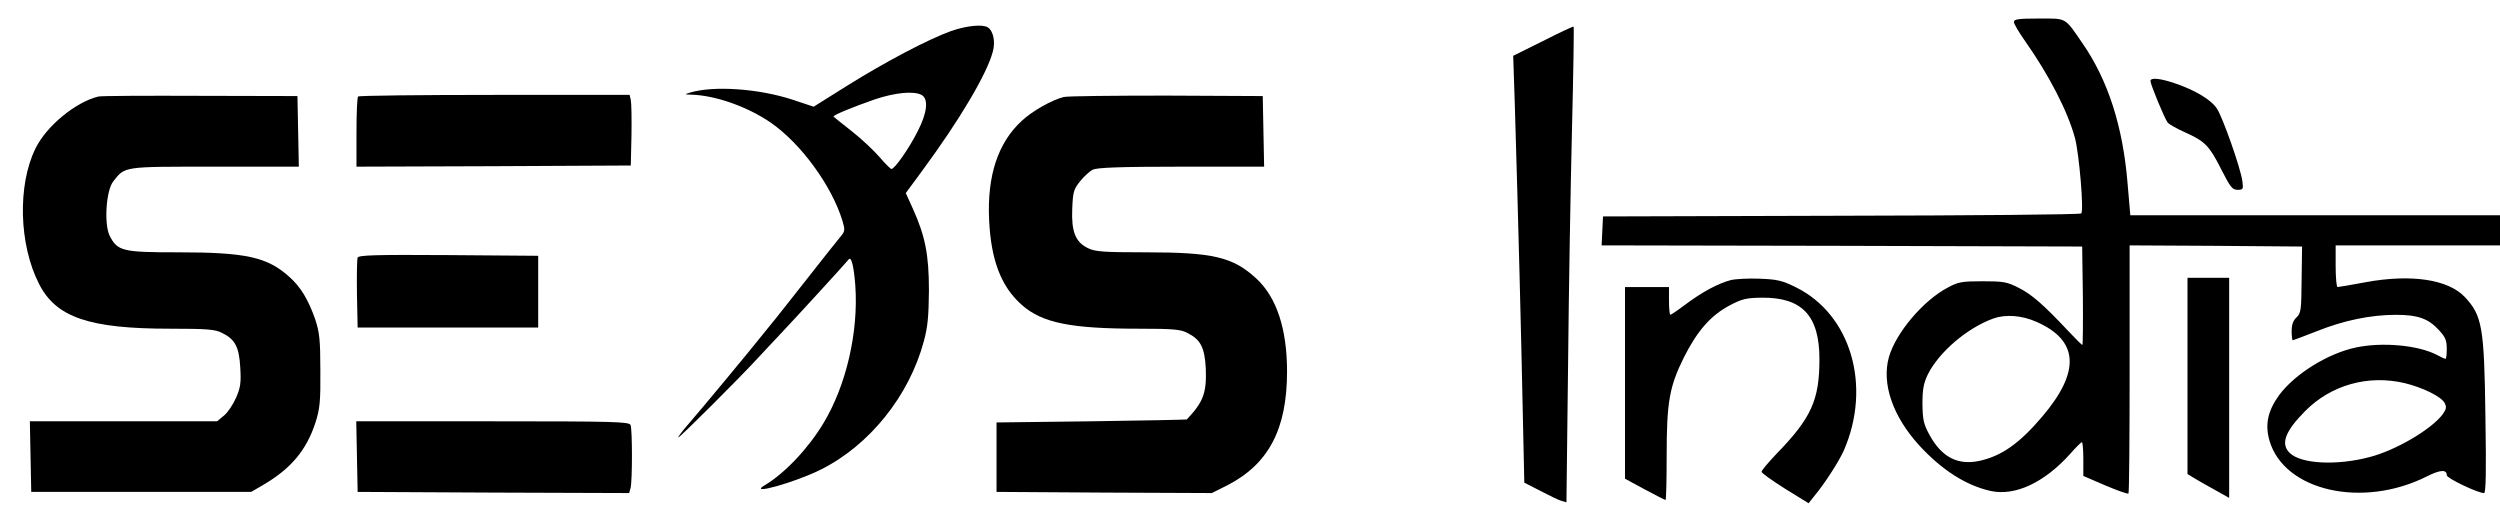 <?xml version="1.0" standalone="no"?>
<!DOCTYPE svg PUBLIC "-//W3C//DTD SVG 20010904//EN"
 "http://www.w3.org/TR/2001/REC-SVG-20010904/DTD/svg10.dtd">
<svg version="1.0" xmlns="http://www.w3.org/2000/svg"
 width="1080pt" height="224pt" viewBox="0 0 1080 224"
 preserveAspectRatio="xMidYMid meet">

<g transform="translate(0,224) scale(0.1,-0.1)"
fill="#000000" stroke="none">
<path d="M8700 2145 c0 -8 22 -45 48 -82 103 -146 185 -304 216 -420 18 -68
39 -314 27 -325 -4 -5 -470 -9 -1036 -10 l-1030 -3 -3 -62 -3 -63 1038 -2
1038 -3 3 -213 c1 -116 0 -212 -2 -212 -3 0 -31 28 -63 62 -106 113 -157 157
-213 185 -49 25 -65 28 -155 28 -89 0 -106 -3 -150 -27 -107 -56 -225 -196
-255 -301 -32 -115 17 -256 131 -381 98 -107 204 -174 309 -197 105 -23 231
36 342 159 25 29 49 52 52 52 3 0 6 -33 6 -73 l0 -73 95 -41 c52 -22 97 -38
100 -35 3 3 5 245 5 539 l0 533 372 -2 373 -3 -2 -143 c-1 -132 -3 -145 -22
-163 -15 -14 -21 -32 -21 -59 0 -22 2 -40 5 -40 2 0 49 18 103 39 117 47 234
71 343 71 94 0 140 -16 186 -67 27 -29 33 -44 33 -79 0 -24 -2 -44 -5 -44 -4
0 -20 7 -38 17 -81 42 -235 56 -349 32 -123 -26 -265 -115 -333 -207 -48 -67
-61 -126 -41 -195 63 -218 402 -295 680 -155 58 29 86 31 86 5 0 -13 134 -77
161 -77 8 0 10 89 6 328 -5 392 -14 439 -90 520 -72 75 -231 99 -427 63 -63
-12 -118 -21 -122 -21 -4 0 -8 41 -8 90 l0 90 355 0 355 0 0 65 0 65 -798 0
-799 0 -12 139 c-20 244 -84 444 -194 603 -79 115 -67 108 -189 108 -89 0
-108 -3 -108 -15z m99 -1296 c181 -80 189 -214 24 -408 -98 -116 -176 -171
-272 -192 -94 -20 -163 16 -216 113 -25 46 -29 64 -30 133 0 64 5 89 23 127
48 97 170 201 283 242 53 19 124 14 188 -15z m1589 -264 c78 -19 158 -58 173
-86 9 -18 7 -26 -8 -48 -49 -66 -204 -157 -318 -186 -141 -37 -293 -29 -342
17 -42 39 -23 93 65 182 112 113 272 158 430 121z"/>
<path d="M4109 2106 c-98 -35 -284 -133 -449 -236 l-145 -91 -90 30 c-146 48
-341 62 -444 31 -25 -8 -25 -8 6 -9 103 -3 240 -51 340 -119 132 -90 267 -275
313 -428 11 -37 10 -44 -8 -65 -11 -13 -73 -91 -138 -174 -65 -82 -129 -164
-143 -181 -14 -17 -39 -48 -56 -69 -39 -50 -276 -336 -327 -394 -21 -24 -38
-47 -38 -51 0 -7 264 256 341 340 18 19 64 69 103 110 57 60 277 300 293 320
11 13 22 -33 28 -114 14 -200 -39 -430 -137 -593 -65 -109 -168 -218 -254
-269 -77 -46 129 11 241 67 211 105 383 319 446 555 17 62 21 108 22 219 0
155 -16 236 -71 357 l-29 64 70 95 c161 218 281 420 306 516 12 43 2 90 -22
105 -23 14 -92 7 -158 -16z m-128 -276 c31 -17 25 -76 -16 -156 -37 -74 -100
-164 -114 -164 -4 0 -27 23 -51 51 -24 28 -77 78 -119 111 -42 33 -78 62 -80
64 -6 5 81 41 179 75 87 29 167 37 201 19z"/>
<path d="M6666 2063 l-129 -64 7 -212 c15 -498 28 -1014 34 -1312 l7 -320 70
-36 c39 -20 79 -40 91 -43 l21 -6 7 587 c3 324 11 785 17 1026 6 241 9 440 7
442 -2 2 -61 -26 -132 -62z"/>
<path d="M9290 1890 c0 -15 61 -162 74 -179 6 -8 40 -27 76 -43 86 -39 104
-57 156 -160 39 -77 48 -88 70 -88 24 0 26 2 21 38 -8 57 -85 276 -110 313
-25 38 -93 79 -181 109 -65 22 -106 26 -106 10z"/>
<path d="M425 1823 c-99 -24 -225 -128 -272 -225 -78 -159 -71 -416 16 -585
73 -144 216 -193 565 -193 162 0 196 -3 225 -18 57 -28 74 -61 79 -150 4 -65
1 -86 -18 -130 -13 -29 -36 -64 -52 -77 l-30 -25 -404 0 -405 0 3 -152 3 -153
475 0 475 0 50 29 c122 71 189 151 228 271 19 60 22 91 21 225 0 133 -4 164
-22 220 -30 85 -62 139 -111 183 -96 87 -188 107 -483 107 -238 0 -260 5 -294
71 -25 50 -16 195 15 235 52 66 39 64 439 64 l363 0 -3 153 -3 152 -420 1
c-231 1 -429 0 -440 -3z"/>
<path d="M1547 1823 c-4 -3 -7 -73 -7 -155 l0 -148 593 2 592 3 3 130 c1 72 0
140 -3 153 l-5 22 -584 0 c-320 0 -586 -3 -589 -7z"/>
<path d="M4595 1821 c-51 -13 -135 -60 -181 -103 -103 -95 -150 -237 -141
-428 8 -174 52 -289 142 -368 88 -77 210 -102 505 -102 147 0 181 -3 209 -18
58 -29 75 -63 80 -153 4 -106 -10 -145 -82 -221 -1 -1 -186 -5 -412 -8 l-410
-5 0 -150 0 -150 465 -3 465 -2 64 32 c181 92 261 243 261 493 0 184 -45 321
-133 402 -101 93 -186 113 -479 113 -183 0 -218 3 -248 18 -54 26 -72 71 -68
169 3 74 6 85 34 120 17 21 42 44 55 50 18 9 118 13 382 13 l358 0 -3 153 -3
152 -415 2 c-228 0 -428 -2 -445 -6z"/>
<path d="M1545 1127 c-3 -7 -4 -78 -3 -157 l3 -145 390 0 390 0 0 155 0 155
-388 3 c-314 2 -388 0 -392 -11z"/>
<path d="M7477 1030 c-54 -14 -123 -51 -194 -104 -33 -25 -64 -46 -67 -46 -3
0 -6 27 -6 60 l0 60 -95 0 -95 0 0 -414 0 -414 85 -46 c47 -25 87 -46 90 -46
3 0 5 87 5 193 0 230 12 297 74 422 57 114 116 182 197 225 55 29 73 33 139
34 175 2 250 -77 250 -266 0 -176 -35 -254 -186 -409 -35 -37 -64 -71 -64 -77
0 -6 46 -38 101 -73 l102 -63 24 30 c48 58 105 147 128 197 122 279 31 589
-207 706 -58 29 -80 34 -155 37 -49 2 -105 -1 -126 -6z"/>
<path d="M9450 616 l0 -424 33 -20 c17 -10 58 -34 90 -51 l57 -32 0 475 0 476
-90 0 -90 0 0 -424z"/>
<path d="M1542 268 l3 -153 586 -3 587 -2 6 22 c8 30 8 252 0 272 -6 14 -67
16 -595 16 l-590 0 3 -152z"/>
</g>
</svg>
